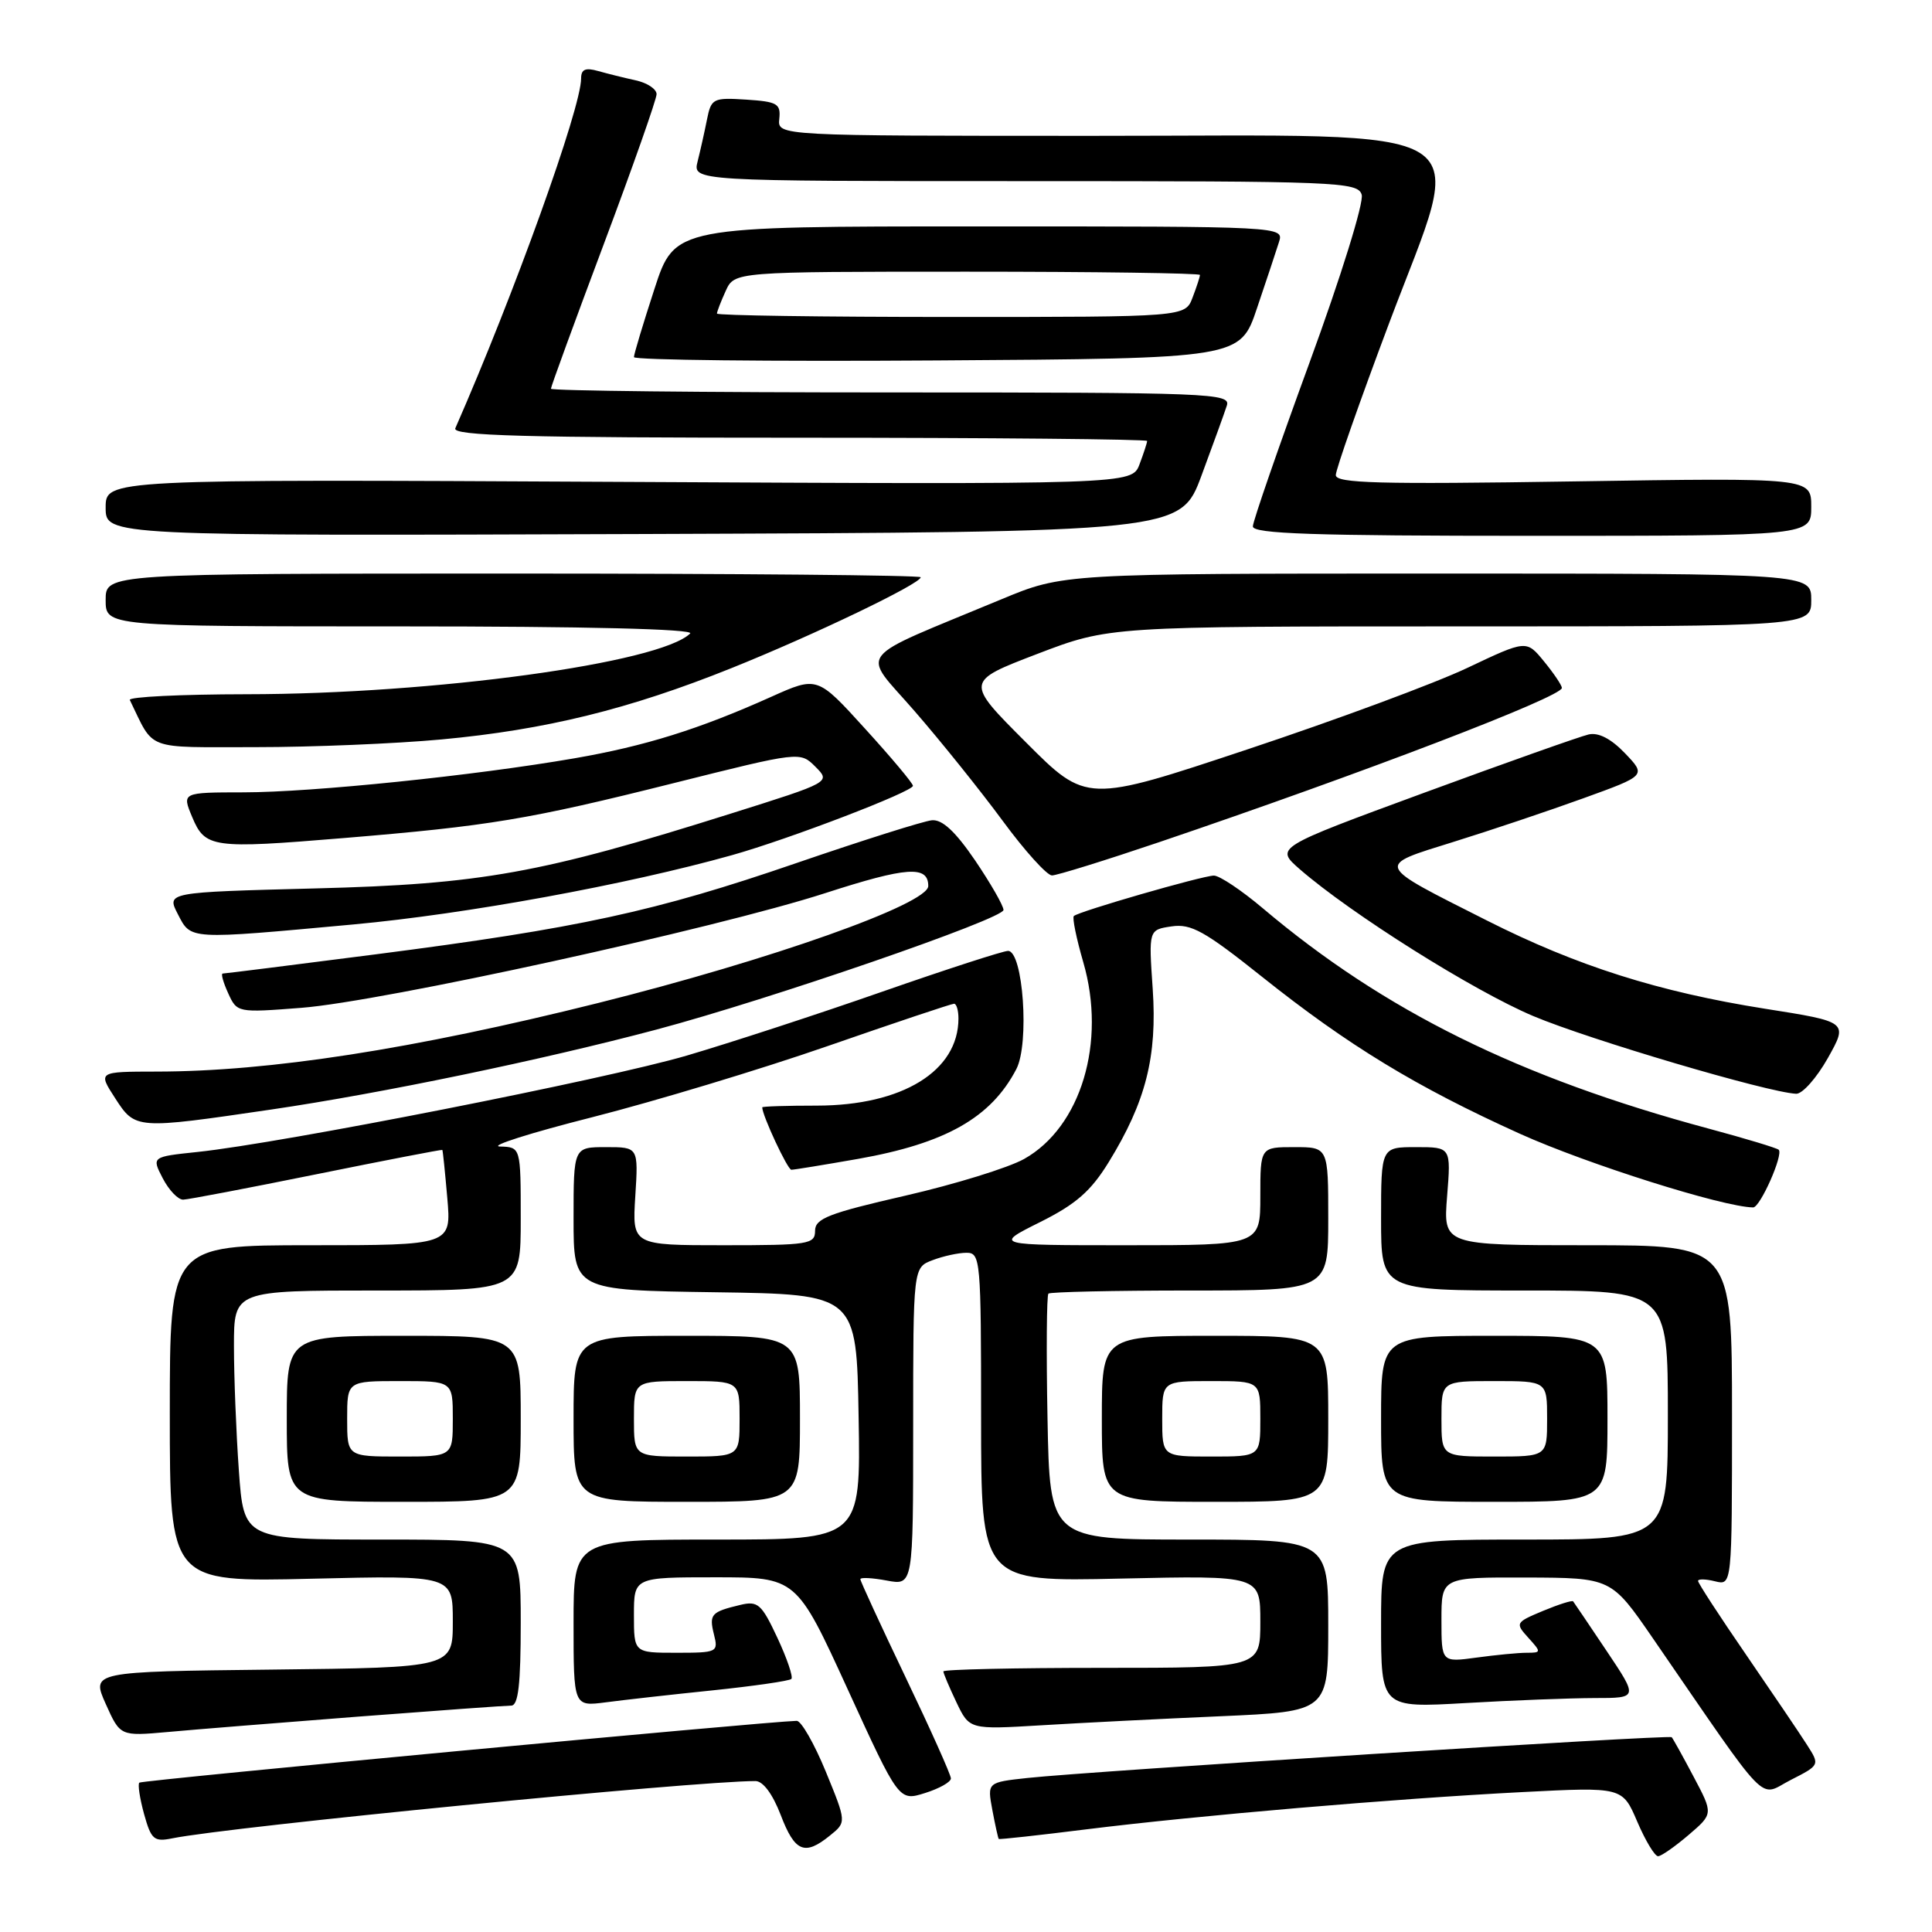 <?xml version="1.0" encoding="UTF-8" standalone="no"?>
<!DOCTYPE svg PUBLIC "-//W3C//DTD SVG 1.1//EN" "http://www.w3.org/Graphics/SVG/1.1/DTD/svg11.dtd" >
<svg xmlns="http://www.w3.org/2000/svg" xmlns:xlink="http://www.w3.org/1999/xlink" version="1.1" viewBox="0 0 256 256">
 <g >
 <path fill="currentColor"
d=" M 223.76 243.13 C 227.02 240.34 227.02 240.34 224.41 235.42 C 222.98 232.71 221.67 230.36 221.51 230.19 C 221.17 229.83 144.45 234.69 136.15 235.59 C 130.81 236.17 130.81 236.17 131.49 239.83 C 131.87 241.85 132.25 243.57 132.34 243.67 C 132.43 243.76 137.68 243.18 144.00 242.39 C 158.72 240.56 184.80 238.33 201.74 237.46 C 214.98 236.78 214.98 236.78 216.95 241.39 C 218.04 243.93 219.28 245.98 219.71 245.96 C 220.15 245.94 221.97 244.66 223.76 243.13 Z  M 109.97 243.22 C 112.17 241.45 112.17 241.45 109.41 234.72 C 107.89 231.03 106.16 228.01 105.57 228.02 C 101.49 228.12 18.78 235.88 18.46 236.21 C 18.24 236.43 18.52 238.30 19.09 240.37 C 20.03 243.75 20.40 244.08 22.82 243.59 C 30.55 242.03 92.00 236.00 100.10 236.00 C 101.11 236.00 102.38 237.72 103.45 240.50 C 105.32 245.40 106.62 245.94 109.97 243.22 Z  M 126.00 235.65 C 126.00 235.18 123.30 229.15 120.00 222.26 C 116.70 215.36 114.00 209.50 114.00 209.25 C 114.00 208.99 115.58 209.07 117.50 209.43 C 121.00 210.09 121.00 210.09 121.00 189.02 C 121.00 167.95 121.00 167.95 123.57 166.98 C 124.98 166.44 127.00 166.00 128.07 166.00 C 129.92 166.00 130.00 166.91 130.00 187.79 C 130.00 209.59 130.00 209.59 148.50 209.17 C 167.00 208.76 167.00 208.76 167.00 214.88 C 167.00 221.00 167.00 221.00 146.00 221.00 C 134.45 221.00 125.00 221.21 125.00 221.47 C 125.00 221.72 125.78 223.56 126.73 225.56 C 128.46 229.18 128.46 229.18 137.98 228.61 C 143.22 228.29 153.91 227.75 161.75 227.41 C 176.00 226.78 176.00 226.78 176.00 215.39 C 176.00 204.00 176.00 204.00 157.55 204.00 C 139.10 204.00 139.10 204.00 138.80 187.91 C 138.63 179.07 138.69 171.64 138.92 171.41 C 139.15 171.19 147.58 171.00 157.67 171.00 C 176.00 171.00 176.00 171.00 176.00 161.50 C 176.00 152.00 176.00 152.00 171.50 152.00 C 167.00 152.00 167.00 152.00 167.00 158.50 C 167.00 165.00 167.00 165.00 149.34 165.00 C 131.68 165.00 131.68 165.00 137.79 161.95 C 142.58 159.56 144.54 157.84 146.91 153.99 C 151.83 145.99 153.35 140.00 152.74 131.03 C 152.20 123.20 152.20 123.20 155.25 122.75 C 157.83 122.37 159.64 123.38 167.19 129.40 C 178.65 138.54 187.66 144.02 201.42 150.24 C 210.32 154.25 228.29 159.93 232.30 159.99 C 233.23 160.00 236.33 153.00 235.69 152.35 C 235.45 152.12 231.26 150.85 226.38 149.54 C 201.30 142.79 183.42 133.95 167.34 120.36 C 164.50 117.96 161.58 116.01 160.84 116.02 C 159.28 116.05 142.89 120.78 142.29 121.38 C 142.06 121.60 142.63 124.36 143.54 127.50 C 146.62 138.09 143.24 149.34 135.70 153.57 C 133.63 154.73 126.55 156.92 119.97 158.43 C 109.80 160.76 108.00 161.46 108.00 163.09 C 108.00 164.87 107.15 165.00 95.88 165.00 C 83.77 165.00 83.77 165.00 84.18 158.50 C 84.59 152.00 84.59 152.00 80.30 152.00 C 76.00 152.00 76.00 152.00 76.00 161.48 C 76.00 170.96 76.00 170.96 94.75 171.23 C 113.50 171.50 113.50 171.50 113.77 187.75 C 114.05 204.00 114.05 204.00 95.02 204.00 C 76.00 204.00 76.00 204.00 76.00 215.06 C 76.00 226.12 76.00 226.12 80.25 225.57 C 82.59 225.26 88.97 224.54 94.44 223.98 C 99.91 223.41 104.60 222.73 104.86 222.47 C 105.12 222.21 104.29 219.76 103.01 217.02 C 100.91 212.53 100.42 212.10 98.09 212.66 C 94.23 213.58 93.94 213.90 94.60 216.56 C 95.20 218.93 95.05 219.00 89.61 219.00 C 84.00 219.00 84.00 219.00 84.00 214.00 C 84.00 209.00 84.00 209.00 94.77 209.00 C 105.53 209.00 105.53 209.00 112.32 223.83 C 119.11 238.67 119.11 238.67 122.56 237.59 C 124.45 237.00 126.00 236.13 126.00 235.65 Z  M 239.43 231.19 C 238.49 229.71 234.85 224.34 231.36 219.25 C 227.86 214.16 225.00 209.77 225.00 209.48 C 225.00 209.20 226.01 209.22 227.25 209.53 C 229.50 210.09 229.50 210.09 229.50 187.55 C 229.50 165.00 229.50 165.00 210.37 165.00 C 191.23 165.00 191.23 165.00 191.75 158.50 C 192.27 152.00 192.27 152.00 187.64 152.00 C 183.00 152.00 183.00 152.00 183.00 161.50 C 183.00 171.00 183.00 171.00 202.00 171.00 C 221.00 171.00 221.00 171.00 221.00 187.50 C 221.00 204.00 221.00 204.00 202.00 204.00 C 183.00 204.00 183.00 204.00 183.00 215.15 C 183.00 226.31 183.00 226.31 194.25 225.66 C 200.44 225.30 208.10 225.01 211.29 225.00 C 217.07 225.00 217.07 225.00 212.88 218.75 C 210.58 215.31 208.58 212.36 208.45 212.19 C 208.32 212.02 206.53 212.59 204.46 213.45 C 200.80 214.98 200.75 215.07 202.51 217.01 C 204.25 218.93 204.24 219.00 202.29 219.00 C 201.19 219.00 198.19 219.29 195.64 219.64 C 191.00 220.27 191.00 220.27 191.00 214.64 C 191.00 209.00 191.00 209.00 202.25 209.03 C 213.50 209.07 213.50 209.07 219.00 217.06 C 234.81 240.03 232.92 238.08 237.27 235.86 C 241.15 233.88 241.15 233.88 239.43 231.19 Z  M 47.49 227.46 C 57.93 226.66 67.05 226.00 67.74 226.00 C 68.68 226.00 69.00 223.18 69.00 215.00 C 69.00 204.00 69.00 204.00 50.65 204.00 C 32.30 204.00 32.30 204.00 31.65 194.85 C 31.29 189.81 31.00 182.39 31.00 178.35 C 31.00 171.00 31.00 171.00 50.00 171.00 C 69.00 171.00 69.00 171.00 69.00 161.50 C 69.00 152.00 69.00 152.00 66.25 151.92 C 64.74 151.87 70.25 150.12 78.50 148.03 C 86.75 145.93 100.77 141.70 109.67 138.61 C 118.56 135.52 126.09 133.00 126.42 133.00 C 126.74 133.00 127.00 133.88 127.00 134.95 C 127.00 141.92 119.57 146.49 108.25 146.50 C 104.26 146.50 101.00 146.60 101.00 146.73 C 101.00 147.80 104.36 155.00 104.86 155.00 C 105.21 155.00 109.18 154.35 113.69 153.56 C 125.29 151.51 131.32 148.10 134.67 141.66 C 136.43 138.28 135.57 126.00 133.57 126.00 C 132.92 126.00 125.43 128.43 116.94 131.39 C 108.45 134.36 96.78 138.17 91.00 139.87 C 80.35 143.00 37.34 151.47 26.18 152.64 C 20.09 153.28 20.09 153.28 21.57 156.14 C 22.39 157.71 23.60 158.98 24.28 158.96 C 24.95 158.94 32.92 157.42 42.00 155.58 C 51.08 153.74 58.55 152.30 58.61 152.37 C 58.68 152.44 58.97 155.31 59.27 158.75 C 59.81 165.00 59.81 165.00 41.16 165.00 C 22.50 165.00 22.50 165.00 22.50 187.32 C 22.50 209.64 22.50 209.64 41.25 209.19 C 60.00 208.74 60.00 208.74 60.00 214.85 C 60.00 220.96 60.00 220.96 36.05 221.23 C 12.10 221.50 12.10 221.50 14.01 225.78 C 15.93 230.06 15.93 230.06 22.22 229.50 C 25.67 229.18 37.05 228.27 47.49 227.46 Z  M 69.00 188.00 C 69.00 177.00 69.00 177.00 53.50 177.00 C 38.00 177.00 38.00 177.00 38.00 188.00 C 38.00 199.00 38.00 199.00 53.50 199.00 C 69.00 199.00 69.00 199.00 69.00 188.00 Z  M 106.00 188.00 C 106.00 177.00 106.00 177.00 91.00 177.00 C 76.00 177.00 76.00 177.00 76.00 188.00 C 76.00 199.00 76.00 199.00 91.00 199.00 C 106.00 199.00 106.00 199.00 106.00 188.00 Z  M 176.00 188.00 C 176.00 177.00 176.00 177.00 161.00 177.00 C 146.00 177.00 146.00 177.00 146.00 188.00 C 146.00 199.00 146.00 199.00 161.00 199.00 C 176.00 199.00 176.00 199.00 176.00 188.00 Z  M 213.00 188.00 C 213.00 177.00 213.00 177.00 198.00 177.00 C 183.00 177.00 183.00 177.00 183.00 188.00 C 183.00 199.00 183.00 199.00 198.00 199.00 C 213.00 199.00 213.00 199.00 213.00 188.00 Z  M 36.00 147.01 C 50.55 144.87 71.76 140.47 87.00 136.42 C 102.02 132.42 133.00 121.74 132.97 120.57 C 132.95 119.98 131.25 117.03 129.20 114.00 C 126.58 110.16 124.85 108.56 123.48 108.69 C 122.39 108.79 114.30 111.35 105.50 114.37 C 86.80 120.80 76.68 122.99 49.74 126.46 C 38.87 127.86 29.77 129.00 29.51 129.00 C 29.25 129.00 29.58 130.17 30.23 131.60 C 31.41 134.19 31.45 134.20 39.96 133.54 C 50.63 132.71 94.84 123.03 109.33 118.35 C 120.15 114.85 123.00 114.65 123.00 117.40 C 123.00 119.79 102.12 127.19 79.23 132.91 C 54.77 139.02 35.71 141.98 20.74 141.99 C 12.98 142.00 12.98 142.00 15.24 145.49 C 17.94 149.66 17.94 149.66 36.00 147.01 Z  M 242.20 140.20 C 244.89 135.40 244.89 135.40 233.86 133.66 C 219.78 131.43 208.95 128.00 197.00 121.96 C 182.04 114.41 182.20 114.80 192.61 111.55 C 197.50 110.03 205.24 107.43 209.82 105.77 C 218.14 102.76 218.14 102.76 215.32 99.81 C 213.48 97.89 211.81 97.02 210.50 97.32 C 209.40 97.57 199.60 101.04 188.72 105.04 C 168.95 112.31 168.95 112.31 172.22 115.17 C 179.03 121.09 195.22 131.28 203.18 134.64 C 210.62 137.77 234.23 144.75 238.00 144.93 C 238.82 144.97 240.71 142.84 242.20 140.20 Z  M 46.87 122.49 C 61.81 121.11 83.03 117.23 97.00 113.31 C 104.52 111.20 121.01 104.88 120.97 104.12 C 120.96 103.78 118.10 100.37 114.62 96.55 C 108.30 89.59 108.30 89.59 102.17 92.34 C 92.64 96.62 85.48 98.86 76.11 100.48 C 62.89 102.77 41.41 104.98 32.30 104.99 C 24.10 105.00 24.10 105.00 25.46 108.25 C 27.18 112.36 28.11 112.49 45.50 111.05 C 64.83 109.45 70.04 108.59 89.26 103.77 C 106.02 99.57 106.02 99.57 108.05 101.60 C 110.08 103.64 110.08 103.64 96.79 107.82 C 71.70 115.73 63.78 117.16 41.78 117.72 C 22.07 118.23 22.07 118.23 23.56 121.12 C 25.34 124.55 24.79 124.52 46.87 122.49 Z  M 153.54 111.61 C 180.64 102.42 207.03 92.31 206.96 91.15 C 206.94 90.79 205.88 89.21 204.59 87.64 C 202.26 84.79 202.26 84.79 194.45 88.49 C 190.16 90.53 177.04 95.39 165.31 99.29 C 143.96 106.40 143.96 106.40 135.93 98.35 C 127.89 90.31 127.89 90.31 137.44 86.65 C 146.98 83.00 146.98 83.00 193.49 83.00 C 240.00 83.00 240.00 83.00 240.00 79.50 C 240.00 76.00 240.00 76.00 190.44 76.00 C 140.89 76.00 140.89 76.00 132.69 79.41 C 112.80 87.69 114.09 86.03 121.20 94.24 C 124.67 98.23 129.91 104.76 132.85 108.75 C 135.78 112.74 138.73 116.00 139.39 116.00 C 140.04 116.00 146.41 114.02 153.54 111.61 Z  M 58.50 97.98 C 72.30 96.70 83.38 93.97 96.92 88.53 C 107.86 84.14 122.00 77.34 122.00 76.49 C 122.00 76.22 97.70 76.00 68.00 76.00 C 14.00 76.00 14.00 76.00 14.00 79.50 C 14.00 83.00 14.00 83.00 53.20 83.00 C 77.53 83.00 92.04 83.35 91.45 83.94 C 87.46 87.86 57.48 91.97 32.67 91.99 C 23.96 92.00 17.00 92.34 17.20 92.75 C 20.52 99.56 19.02 99.00 33.91 99.00 C 41.38 99.00 52.45 98.54 58.50 97.98 Z  M 159.21 63.00 C 160.74 58.88 162.25 54.71 162.56 53.75 C 163.10 52.10 160.54 52.00 118.07 52.00 C 93.28 52.00 73.00 51.78 73.00 51.51 C 73.00 51.24 76.15 42.62 80.00 32.36 C 83.85 22.10 87.00 13.15 87.00 12.48 C 87.00 11.80 85.76 10.98 84.25 10.65 C 82.74 10.32 80.49 9.76 79.25 9.41 C 77.57 8.93 77.00 9.18 77.00 10.40 C 77.00 14.31 68.13 38.98 60.33 56.75 C 59.90 57.74 69.38 58.00 105.89 58.00 C 131.25 58.00 152.00 58.20 152.00 58.43 C 152.00 58.67 151.54 60.07 150.99 61.53 C 149.97 64.20 149.97 64.20 81.99 63.85 C 14.00 63.50 14.00 63.50 14.00 67.26 C 14.00 71.01 14.00 71.01 85.21 70.76 C 156.43 70.50 156.43 70.50 159.21 63.00 Z  M 240.00 67.15 C 240.00 63.30 240.00 63.30 208.50 63.79 C 182.69 64.19 177.00 64.04 177.00 62.95 C 177.00 62.22 180.18 53.16 184.07 42.81 C 194.24 15.76 197.78 18.00 144.94 18.00 C 103.02 18.00 103.02 18.00 103.26 15.75 C 103.47 13.74 103.00 13.47 98.88 13.20 C 94.49 12.92 94.24 13.04 93.68 15.83 C 93.36 17.45 92.80 19.94 92.44 21.38 C 91.78 24.00 91.78 24.00 135.82 24.00 C 177.31 24.00 179.90 24.10 180.43 25.79 C 180.75 26.80 177.70 36.62 173.52 48.04 C 169.40 59.30 166.02 69.06 166.01 69.75 C 166.00 70.73 174.06 71.00 203.00 71.00 C 240.00 71.00 240.00 71.00 240.00 67.15 Z  M 166.56 40.83 C 167.80 37.17 169.11 33.23 169.47 32.08 C 170.13 30.00 170.13 30.00 129.77 30.00 C 89.41 30.00 89.41 30.00 86.71 38.31 C 85.22 42.88 84.00 46.93 84.00 47.32 C 84.00 47.71 102.07 47.91 124.16 47.76 C 164.32 47.50 164.32 47.50 166.56 40.83 Z  M 46.00 188.00 C 46.00 183.00 46.00 183.00 53.00 183.00 C 60.00 183.00 60.00 183.00 60.00 188.00 C 60.00 193.00 60.00 193.00 53.00 193.00 C 46.00 193.00 46.00 193.00 46.00 188.00 Z  M 84.00 188.00 C 84.00 183.00 84.00 183.00 91.00 183.00 C 98.00 183.00 98.00 183.00 98.00 188.00 C 98.00 193.00 98.00 193.00 91.00 193.00 C 84.00 193.00 84.00 193.00 84.00 188.00 Z  M 154.00 188.00 C 154.00 183.00 154.00 183.00 160.50 183.00 C 167.00 183.00 167.00 183.00 167.00 188.00 C 167.00 193.00 167.00 193.00 160.50 193.00 C 154.00 193.00 154.00 193.00 154.00 188.00 Z  M 191.00 188.00 C 191.00 183.00 191.00 183.00 198.00 183.00 C 205.00 183.00 205.00 183.00 205.00 188.00 C 205.00 193.00 205.00 193.00 198.00 193.00 C 191.00 193.00 191.00 193.00 191.00 188.00 Z  M 95.00 41.55 C 95.00 41.30 95.52 39.95 96.16 38.55 C 97.32 36.00 97.32 36.00 128.16 36.00 C 145.12 36.00 159.00 36.20 159.00 36.43 C 159.00 36.67 158.56 38.02 158.02 39.43 C 157.05 42.00 157.05 42.00 126.02 42.00 C 108.96 42.00 95.00 41.80 95.00 41.55 Z "/>
</g>
</svg>
